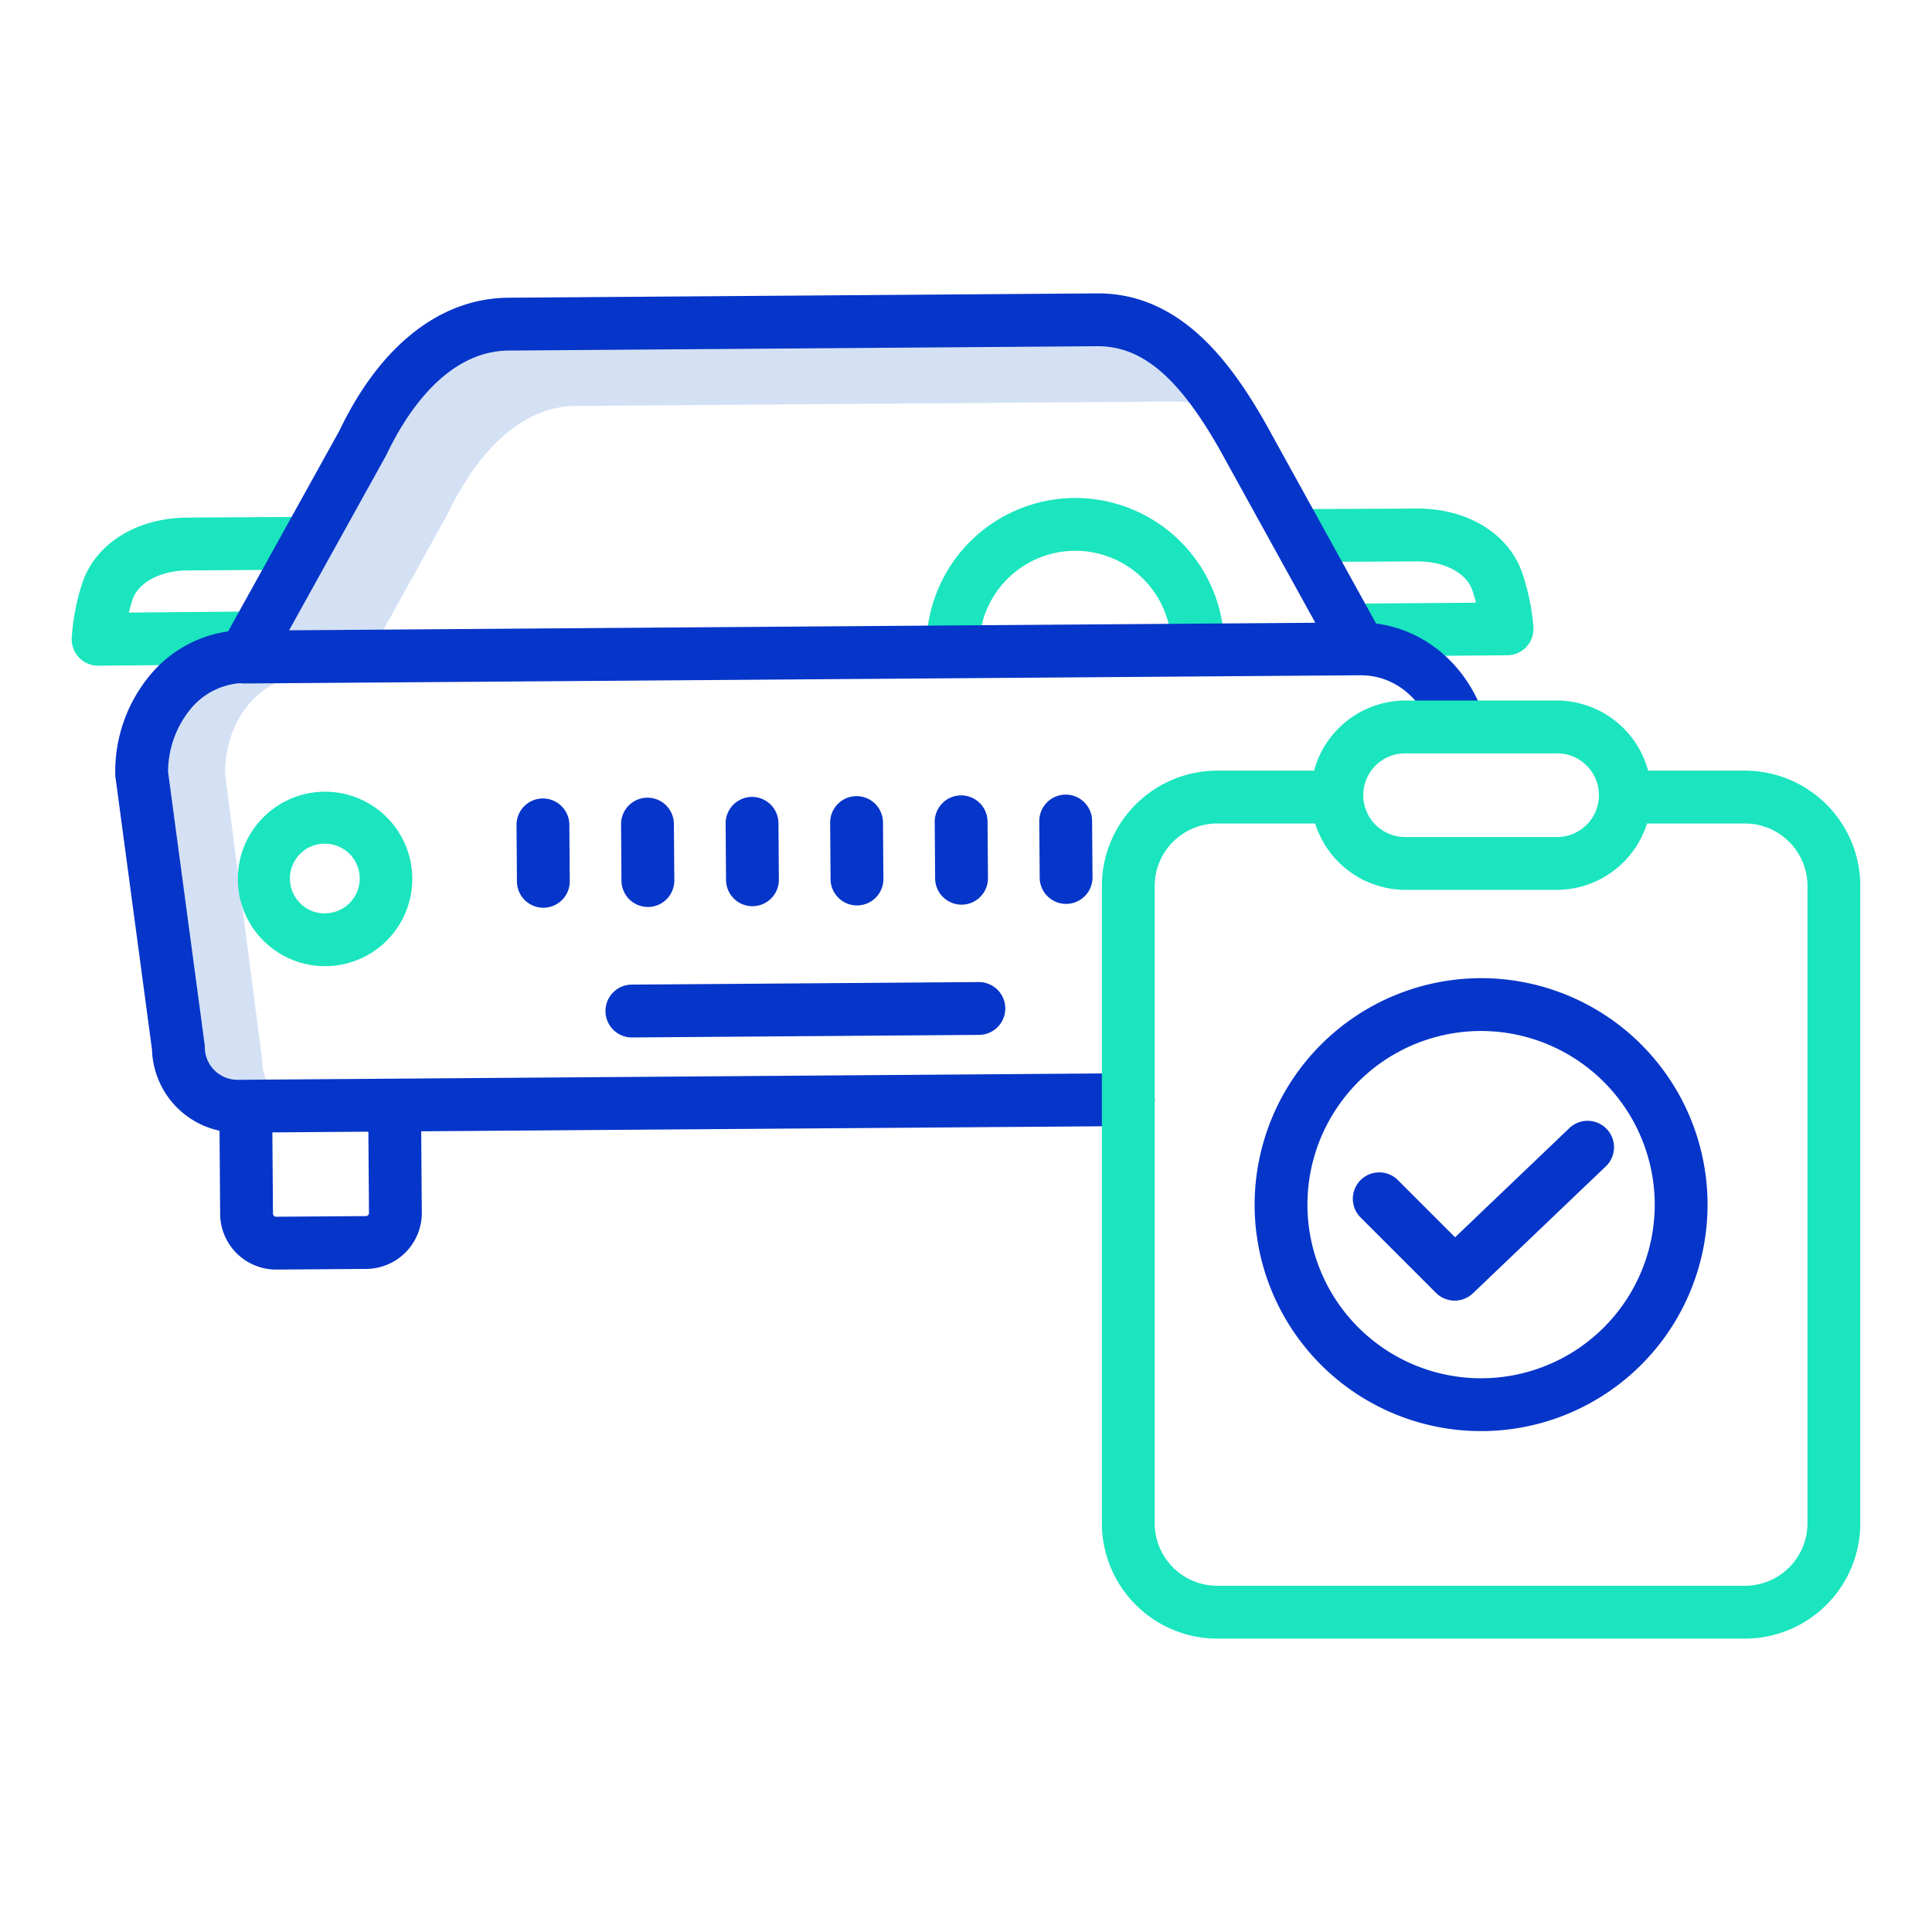 <?xml version="1.0"?>
<svg xmlns="http://www.w3.org/2000/svg" id="Layer_1" data-name="Layer 1" viewBox="0 0 512 512" width="512" height="512"><title>Service Checklist </title><path d="M118.442,136.57q.089-.157.165-.321c5.068-10.65,16.23-28.534,34.046-28.665l158.363-1.167h.2a24.652,24.652,0,0,1,11.843,2.976c-9.211-13.58-18.021-19.552-28.419-19.552h-.2L136.077,91.008c-17.816.131-28.978,18.016-34.046,28.665-.051.109-.106.216-.165.322L74.715,168.948l25.875-.191Z" style="fill:#d4e1f4"/><path d="M72.546,288.9a10.529,10.529,0,0,1-3.027-7.344,6.118,6.118,0,0,0-.051-.753l-9.832-75.735c.037-12.434,6.513-21.082,14.376-24.515l-9.147.068h-.043a5.826,5.826,0,0,1-.945-.087c-10.427.7-20.77,10.067-20.817,25.291l9.832,73.329a5.543,5.543,0,0,1,.051.728,10.156,10.156,0,0,0,10.106,10.033h.075l10.492-.077A10.461,10.461,0,0,1,72.546,288.9Z" style="fill:#d4e1f4"/><path d="M332.487,319.24A60.017,60.017,0,1,0,392.5,259.223,60.085,60.085,0,0,0,332.487,319.24Zm106.034,0A46.017,46.017,0,1,1,392.5,273.223,46.069,46.069,0,0,1,438.521,319.24Z" style="fill:#0635c9"/><path d="M370.468,312.744a7,7,0,0,0-9.9,9.9l19.983,19.982a7,7,0,0,0,9.785.113l35.228-33.649a7,7,0,0,0-9.67-10.124L385.614,327.89Z" style="fill:#0635c9"/><path d="M160.457,267.986a7,7,0,0,0,7,6.949h.052l91.952-.678a7,7,0,0,0-.1-14l-91.952.678A7,7,0,0,0,160.457,267.986Z" style="fill:#0635c9"/><path d="M171.7,240.357h.053a7,7,0,0,0,6.948-7.052l-.111-14.959a7,7,0,1,0-14,.1l.11,14.959A7,7,0,0,0,171.7,240.357Z" style="fill:#0635c9"/><path d="M143.831,211.6a7,7,0,0,0-6.948,7.052l.11,14.959a7,7,0,0,0,7,6.948h.052a7,7,0,0,0,6.949-7.052l-.11-14.959A7.019,7.019,0,0,0,143.831,211.6Z" style="fill:#0635c9"/><path d="M282.418,210.582h-.053a7,7,0,0,0-6.948,7.051l.111,14.959a7,7,0,0,0,7,6.949h.052a7,7,0,0,0,6.948-7.052l-.11-14.959A7,7,0,0,0,282.418,210.582Z" style="fill:#0635c9"/><path d="M199.406,240.153h.052a7,7,0,0,0,6.948-7.052l-.11-14.959a7,7,0,1,0-14,.1l.11,14.959A7,7,0,0,0,199.406,240.153Z" style="fill:#0635c9"/><path d="M227.113,239.949h.053a7,7,0,0,0,6.948-7.052L234,217.938a7,7,0,0,0-7-6.948h-.052A7,7,0,0,0,220,218.042l.11,14.958A7,7,0,0,0,227.113,239.949Z" style="fill:#0635c9"/><path d="M254.82,239.745h.052a7,7,0,0,0,6.948-7.052l-.11-14.959a7,7,0,0,0-7-6.948h-.052a7,7,0,0,0-6.948,7.051l.11,14.959A7,7,0,0,0,254.82,239.745Z" style="fill:#0635c9"/><path d="M86.055,256.047h.177a23.117,23.117,0,1,0-.177,0Zm-6.571-29.714a9.17,9.17,0,0,1,6.509-2.752h.07a9.233,9.233,0,0,1,.066,18.466,8.95,8.95,0,0,1-6.549-2.655,9.235,9.235,0,0,1-.1-13.058Z" style="fill:#1ae5be"/><path d="M375.457,148.77h.185c7.141,0,12.969,3.055,14.534,7.636.389,1.14.712,2.257.98,3.313l-33.616.26a7,7,0,0,0,.053,14h.055l41.8-.323a7,7,0,0,0,6.935-7.389,59.4,59.4,0,0,0-2.963-14.386c-3.558-10.417-14.441-17.111-27.776-17.111h-.294c-10.327.076-31.562.144-31.565.144l.045,14S365.111,148.846,375.457,148.77Z" style="fill:#1ae5be"/><path d="M74.466,168.987a6.971,6.971,0,0,0-7.061-6.939l-33.263.287c.252-1.056.557-2.172.928-3.313,1.51-4.644,7.379-7.8,14.6-7.852,10.332-.076,31.713-.187,31.714-.187l-.073-14s-21.4.111-31.744.187c-13.467.1-24.385,6.977-27.814,17.522a59.4,59.4,0,0,0-2.751,14.428A7,7,0,0,0,26,176.406h.061l41.465-.359A7,7,0,0,0,74.466,168.987Z" style="fill:#1ae5be"/><path d="M252.5,178.675h.052a7,7,0,0,0,6.949-7.051,25.47,25.47,0,1,1,50.939-.375,7,7,0,1,0,14-.1,39.514,39.514,0,0,0-39.465-39.179h-.3a39.515,39.515,0,0,0-39.178,39.76A7,7,0,0,0,252.5,178.675Z" style="fill:#1ae5be"/><path d="M40.278,278.149a22.7,22.7,0,0,0,17.9,21.508l.163,22.072A14.846,14.846,0,0,0,73.17,336.451h.111l23.781-.175a14.833,14.833,0,0,0,14.721-14.941l-.158-21.53,187.435-1.381a7,7,0,0,0-.1-14L63,286.163h-.065a8.674,8.674,0,0,1-8.662-8.6,6.976,6.976,0,0,0-.061-.878l-9.668-72.1A26.362,26.362,0,0,1,50.414,188a18.784,18.784,0,0,1,13.243-6.95,6.9,6.9,0,0,0,1.02.081h.051l295.525-2.178c.045,0,.089.007.135.007,10.148-.09,16.649,7.37,19.29,14.363a7,7,0,0,0,13.1-4.948c-4.851-12.842-15.6-21.532-28.093-23.127L335.449,112.3c-9.176-16.171-22.6-34.719-44.794-34.549L134.738,78.9c-18.083.134-33.99,12.658-44.81,35.273L60.447,167.327A32.81,32.81,0,0,0,39.693,179a40.054,40.054,0,0,0-9.153,26.1,6.782,6.782,0,0,0,.062.878Zm57.347,21.76.159,21.529a.833.833,0,0,1-.826.838l-23.78.175a.846.846,0,0,1-.838-.825l-.158-21.53Zm4.65-179.132c.07-.127.137-.256.2-.387C107.334,110.177,118,93.025,134.841,92.9l155.917-1.149h.186c11.736,0,21.416,8.227,32.289,27.388l25.341,45.9-271.961,2Z" style="fill:#0635c9"/><path d="M462.437,204.231h-25.67a25.129,25.129,0,0,0-24.228-18.585h-40.07a25.129,25.129,0,0,0-24.228,18.585h-25.67a30.6,30.6,0,0,0-30.563,30.563V403.686a30.6,30.6,0,0,0,30.563,30.563H462.437A30.6,30.6,0,0,0,493,403.686V234.794A30.6,30.6,0,0,0,462.437,204.231Zm-89.968-4.585h40.07a11.087,11.087,0,1,1,0,22.173h-40.07a11.087,11.087,0,1,1,0-22.173ZM479,403.686a16.582,16.582,0,0,1-16.563,16.563H322.571a16.582,16.582,0,0,1-16.563-16.563V234.794a16.582,16.582,0,0,1,16.563-16.563h25.957a25.13,25.13,0,0,0,23.941,17.588h40.07a25.13,25.13,0,0,0,23.941-17.588h25.957A16.582,16.582,0,0,1,479,234.794Z" style="fill:#1ae5be"/></svg>

